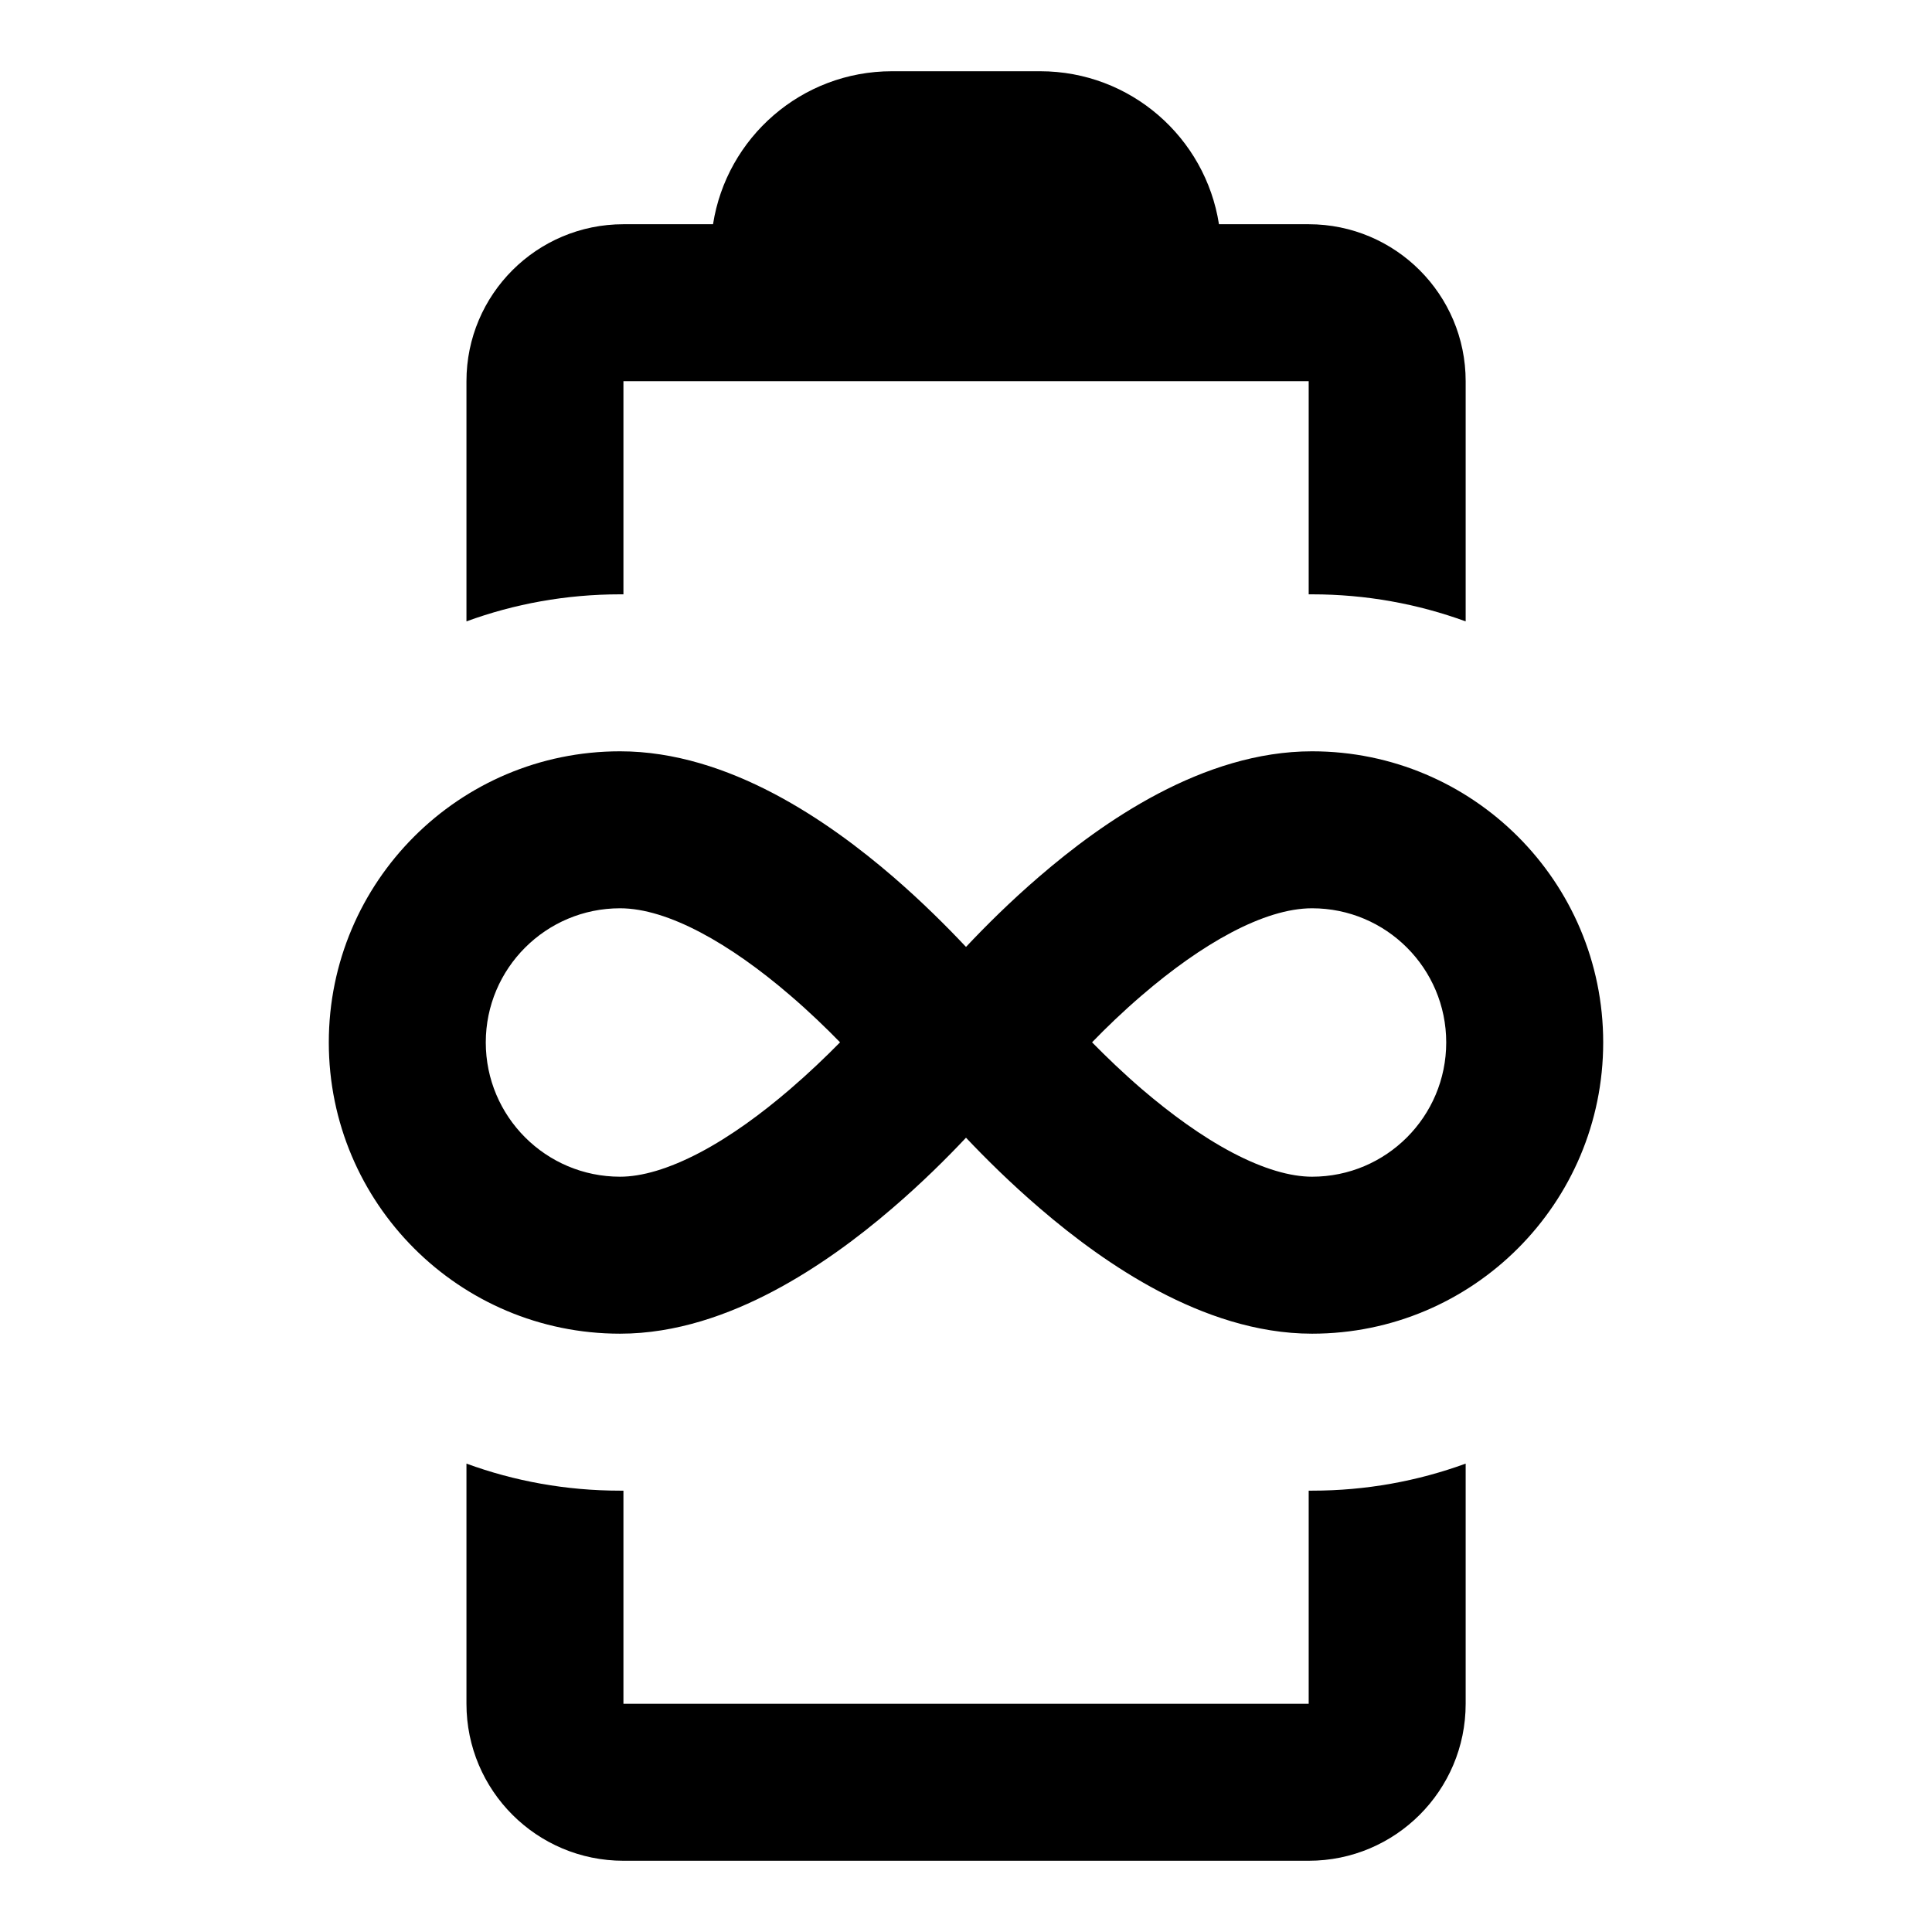 <svg width="16" height="16" viewBox="0 0 16 16" fill="none" xmlns="http://www.w3.org/2000/svg">
<path fill-rule="evenodd" clip-rule="evenodd" d="M7.395 7.26C7.636 7.468 7.843 7.675 8 7.842C8.157 7.675 8.364 7.468 8.606 7.26C9.129 6.809 9.961 6.222 10.866 6.222C12.198 6.222 13.277 7.302 13.277 8.633C13.277 9.965 12.198 11.045 10.866 11.045C10.401 11.045 9.965 10.887 9.598 10.694C9.228 10.499 8.891 10.247 8.612 10.007C8.368 9.798 8.159 9.59 8 9.422C7.842 9.59 7.633 9.798 7.389 10.007C7.11 10.247 6.772 10.499 6.402 10.694C6.036 10.887 5.6 11.045 5.135 11.045C3.803 11.045 2.723 9.965 2.723 8.633C2.723 7.302 3.803 6.222 5.135 6.222C6.039 6.222 6.871 6.809 7.395 7.26ZM5.135 7.522C4.521 7.522 4.023 8.02 4.023 8.633C4.023 9.247 4.521 9.745 5.135 9.745C5.313 9.745 5.535 9.682 5.796 9.545C6.052 9.41 6.308 9.222 6.542 9.021C6.698 8.887 6.839 8.752 6.957 8.632C6.84 8.512 6.701 8.378 6.546 8.245C6.047 7.815 5.531 7.522 5.135 7.522ZM10.866 7.522C11.48 7.522 11.977 8.02 11.977 8.633C11.977 9.247 11.48 9.745 10.866 9.745C10.688 9.745 10.465 9.682 10.205 9.545C9.949 9.41 9.693 9.222 9.458 9.021C9.302 8.887 9.162 8.752 9.044 8.632C9.16 8.512 9.299 8.378 9.454 8.245C9.953 7.815 10.469 7.522 10.866 7.522Z" fill="black"/>
<path d="M10.866 12.345L10.838 12.345V14.11H5.163L5.163 12.345L5.135 12.345C4.688 12.345 4.259 12.266 3.863 12.121L3.863 14.11C3.863 14.828 4.445 15.41 5.163 15.41H10.838C11.556 15.41 12.138 14.828 12.138 14.11L12.138 12.121C11.741 12.266 11.313 12.345 10.866 12.345Z" fill="black"/>
<path d="M5.135 4.922C4.688 4.922 4.259 5.001 3.863 5.146L3.863 3.157C3.863 2.439 4.445 1.857 5.163 1.857H5.905C6.017 1.139 6.638 0.59 7.387 0.59L8.614 0.59C9.363 0.59 9.983 1.139 10.095 1.857H10.838C11.556 1.857 12.138 2.439 12.138 3.157L12.138 5.146C11.741 5.001 11.313 4.922 10.866 4.922L10.838 4.922L10.838 3.157L5.163 3.157V4.922L5.135 4.922Z" fill="black"/>
</svg>

